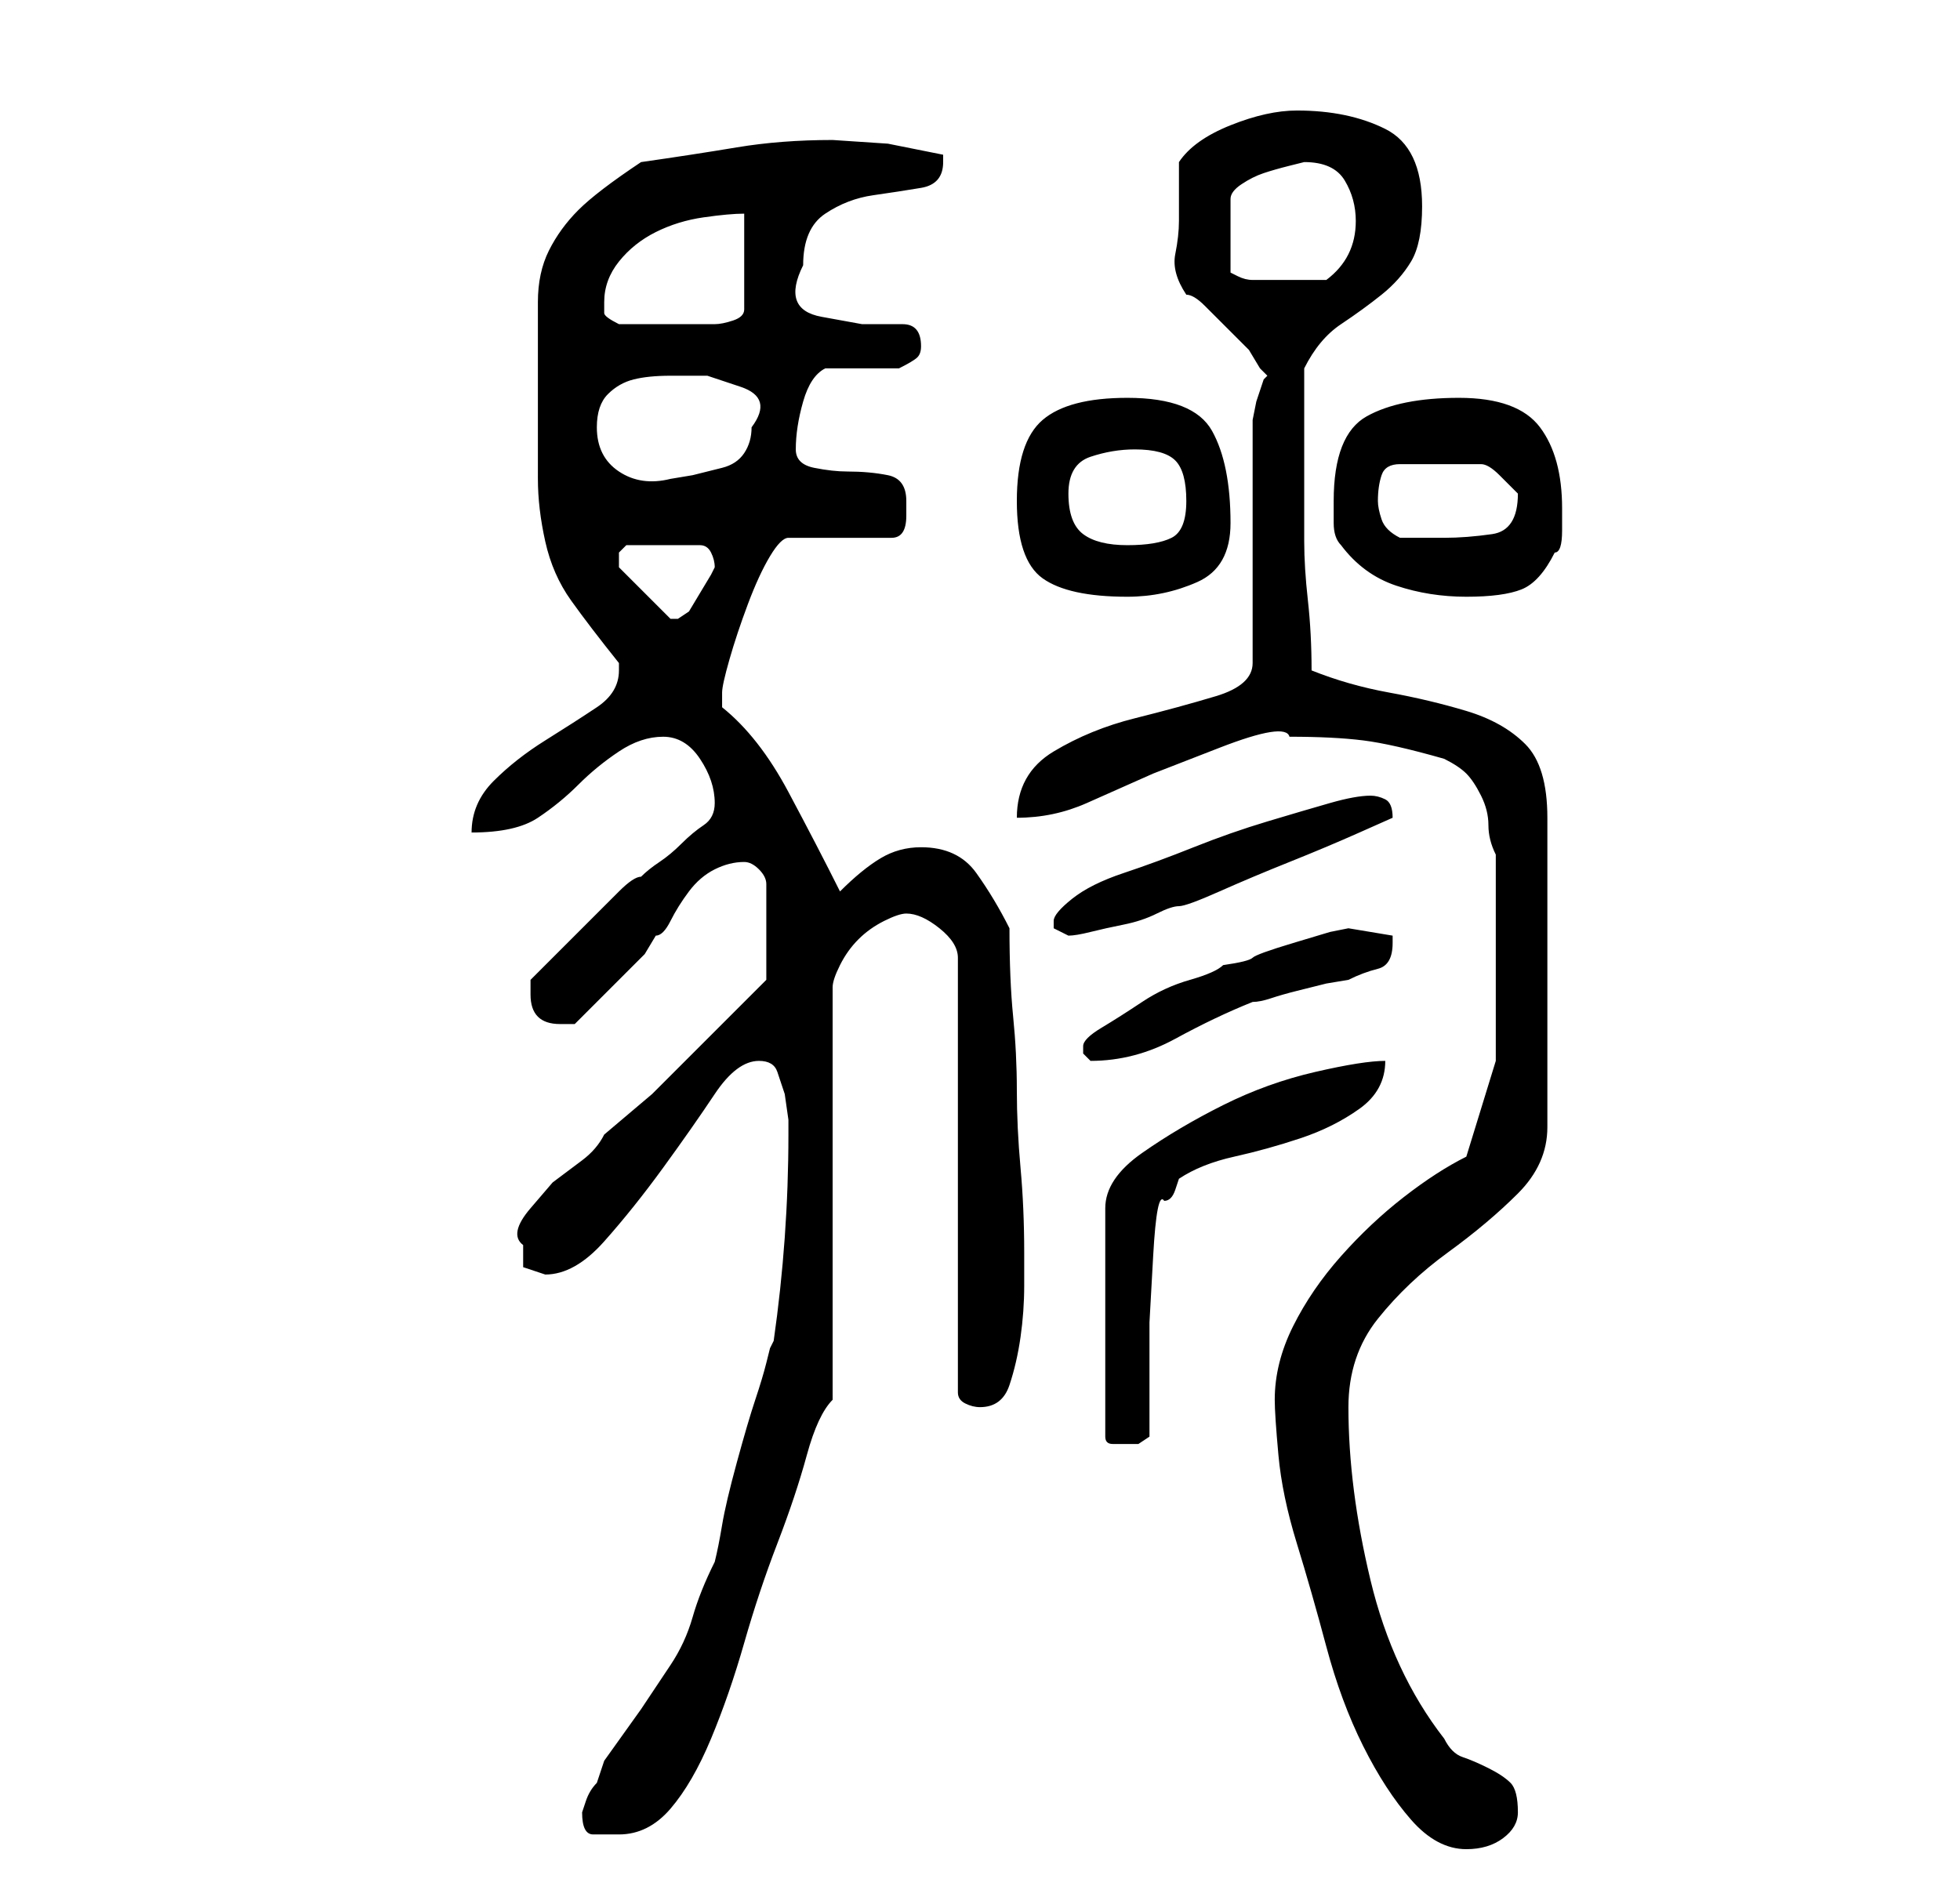 <?xml version="1.0" standalone="no"?>
<!DOCTYPE svg PUBLIC "-//W3C//DTD SVG 1.1//EN" "http://www.w3.org/Graphics/SVG/1.1/DTD/svg11.dtd" >
<svg xmlns="http://www.w3.org/2000/svg" xmlns:xlink="http://www.w3.org/1999/xlink" version="1.1" viewBox="-10 0 266 256">
   <path fill="currentColor"
d="M163 190q0 2 0.5 7.5t2.5 12t4 14t5 13.5t6.5 10t7.5 4q3 0 5 -1.5t2 -3.5q0 -3 -1 -4t-3 -2t-3.5 -1.5t-2.5 -2.5q-7 -9 -10 -21.5t-3 -23.5q0 -7 4 -12t9.5 -9t9.5 -8t4 -9v-42q0 -7 -3 -10t-8 -4.5t-10.5 -2.5t-10.5 -3q0 -5 -0.5 -9.5t-0.5 -8v-6.5v-9v-4v-4
q2 -4 5 -6t5.5 -4t4 -4.5t1.5 -7.5q0 -8 -5 -10.5t-12 -2.5q-4 0 -9 2t-7 5v8q0 2 -0.5 4.5t1.5 5.5q1 0 2.5 1.5l3 3l3 3t1.5 2.5l0.5 0.5l0.5 0.5l-0.5 0.5t-0.5 1.5l-0.5 1.5t-0.5 2.5v33q0 3 -5 4.5t-11 3t-11 4.5t-5 9q5 0 9.5 -2l9 -4t9 -3.5t9.5 -1.5q6 0 10 0.5
t11 2.5q2 1 3 2t2 3t1 4t1 4v28l-4 13q-4 2 -8.5 5.5t-8.5 8t-6.5 9.5t-2.5 10zM69 246q0 3 1.5 3h3.5q4 0 7 -3.5t5.5 -9.5t4.5 -13t4.5 -13.5t4 -12t3.5 -7.5v-56q0 -1 1 -3t2.5 -3.5t3.5 -2.5t3 -1q2 0 4.5 2t2.5 4v59q0 1 1 1.5t2 0.5q3 0 4 -3t1.5 -6.5t0.5 -7v-4.5
q0 -6 -0.5 -11.5t-0.5 -10.5t-0.5 -10t-0.5 -12q-2 -4 -4.5 -7.5t-7.5 -3.5q-3 0 -5.5 1.5t-5.5 4.5q-3 -6 -7 -13.5t-9 -11.5v-2q0 -1 1 -4.5t2.5 -7.5t3 -6.5t2.5 -2.5h14q2 0 2 -3v-2q0 -3 -2.5 -3.5t-5.5 -0.5q-2 0 -4.5 -0.5t-2.5 -2.5q0 -3 1 -6.5t3 -4.5h6h4
q2 -1 2.5 -1.5t0.5 -1.5q0 -3 -2.5 -3h-5.5t-5.5 -1t-2.5 -7q0 -5 3 -7t6.5 -2.5t6.5 -1t3 -3.5v-1l-7.5 -1.5t-7.5 -0.5q-7 0 -13 1t-13 2q-6 4 -8.5 6.5t-4 5.5t-1.5 7v13v11q0 4 1 8.5t3.5 8t6.5 8.5v0.5v0.5q0 3 -3 5t-7 4.5t-7 5.5t-3 7q6 0 9 -2t5.5 -4.5t5.5 -4.5
t6 -2t5 3t2 6q0 2 -1.5 3t-3 2.5t-3 2.5t-2.5 2q-1 0 -3 2l-4.5 4.5l-4.5 4.5l-3 3v2q0 4 4 4h1h1l2.5 -2.5l3.5 -3.5l3.5 -3.5t1.5 -2.5q1 0 2 -2t2.5 -4t3.5 -3t4 -1q1 0 2 1t1 2v13l-2.5 2.5l-6 6l-7 7t-6.5 5.5q-1 2 -3 3.5l-4 3t-3 3.5t-1 5v3t3 1q4 0 8 -4.5t8 -10
t7 -10t6 -4.5q2 0 2.5 1.5l1 3t0.5 3.5v2q0 7 -0.5 14t-1.5 14l-0.5 1t-0.5 2t-1.5 5t-2.5 8.5t-2 8.5t-1 5q-2 4 -3 7.5t-3 6.5l-4 6t-5 7l-0.5 1.5l-0.5 1.5q-1 1 -1.5 2.5zM178 144q-3 0 -9.5 1.5t-12.5 4.5t-11 6.5t-5 7.5v31q0 1 1 1h2h1.5t1.5 -1v-7v-8.5t0.5 -9
t1.5 -7.5q1 0 1.5 -1.5l0.5 -1.5q3 -2 7.5 -3t9 -2.5t8 -4t3.5 -6.5zM137 142v1l0.5 0.5l0.5 0.5q6 0 11.5 -3t10.5 -5q1 0 2.5 -0.5t3.5 -1l4 -1t3 -0.5q2 -1 4 -1.5t2 -3.5v-1l-6 -1l-2.5 0.5t-5 1.5t-5.5 2t-4 1q-1 1 -4.5 2t-6.5 3t-5.5 3.5t-2.5 2.5zM133 125v1l1 0.5
l1 0.5q1 0 3 -0.5t4.5 -1t4.5 -1.5t3 -1t5.5 -2t9.5 -4t9.5 -4l4.5 -2q0 -2 -1 -2.5t-2 -0.5q-2 0 -5.5 1t-8.5 2.5t-10 3.5t-9.5 3.5t-7 3.5t-2.5 3zM74 76v-1l0.5 -0.5l0.5 -0.5h10q1 0 1.5 1t0.5 2l-0.5 1t-1.5 2.5t-1.5 2.5t-1.5 1h-1l-7 -7v-1zM128 68q0 8 3.5 10.5
t11.5 2.5q5 0 9.5 -2t4.5 -8q0 -8 -2.5 -12.5t-11.5 -4.5q-8 0 -11.5 3t-3.5 11zM172 74q3 4 7.5 5.5t9.5 1.5t7.5 -1t4.5 -5q1 0 1 -3v-3q0 -7 -3 -11t-11 -4t-12.5 2.5t-4.5 11.5v3q0 2 1 3zM135 67q0 -4 3 -5t6 -1q4 0 5.5 1.5t1.5 5.5t-2 5t-6 1t-6 -1.5t-2 -5.5z
M177 68q0 -2 0.5 -3.5t2.5 -1.5h11q1 0 2.5 1.5l2.5 2.5v0q0 5 -3.5 5.5t-6.5 0.5h-3h-3q-2 -1 -2.5 -2.5t-0.5 -2.5zM71 58q0 -3 1.5 -4.5t3.5 -2t5 -0.5h5t4.5 1.5t1.5 5.5q0 2 -1 3.5t-3 2l-4 1t-3 0.5q-4 1 -7 -1t-3 -6zM72 41q0 -3 2 -5.5t5 -4t6.5 -2t5.5 -0.5v13
q0 1 -1.5 1.5t-2.5 0.5h-7h-6q-2 -1 -2 -1.5v-1.5zM167 22q4 0 5.5 2.5t1.5 5.5q0 5 -4 8h-3h-2h-3h-2q-1 0 -2 -0.5l-1 -0.5v-10q0 -1 1.5 -2t3 -1.5t3.5 -1z" />
</svg>
